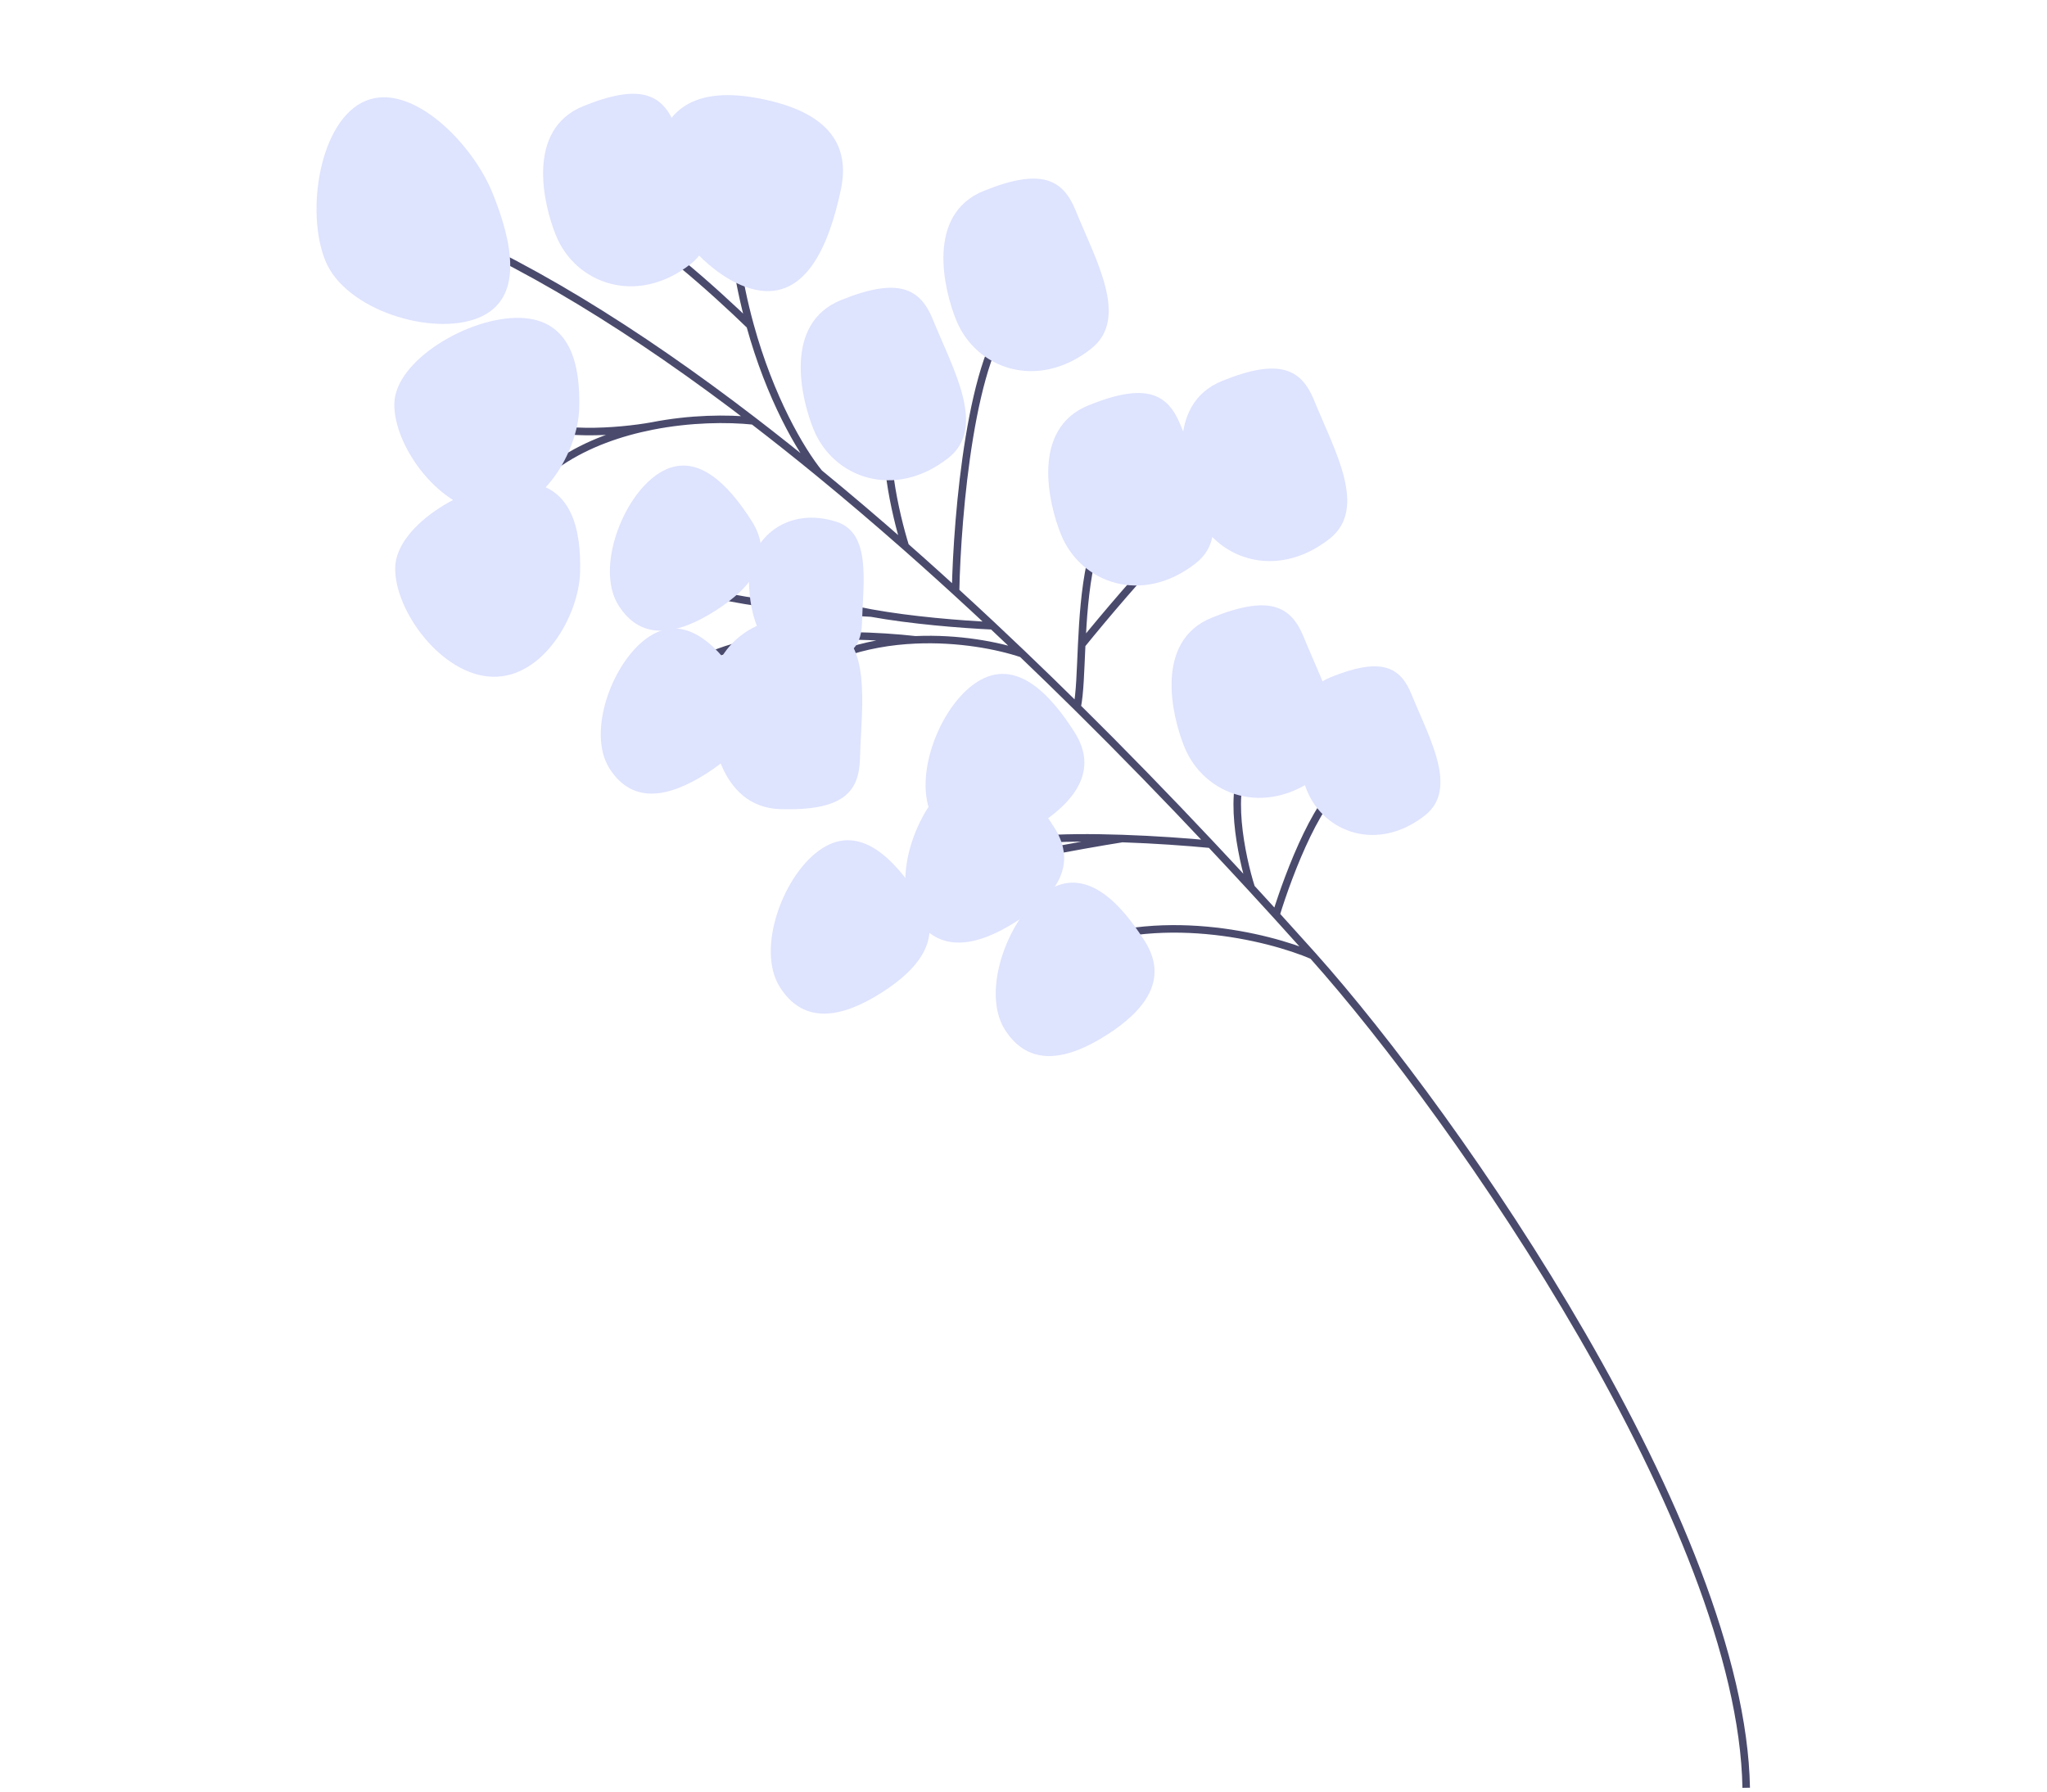 <svg width="338" height="296" viewBox="0 0 338 296" fill="none" xmlns="http://www.w3.org/2000/svg">
<path d="M288.333 295.256C287.565 252.337 240.753 184.67 216.755 157.814M68.071 35.838C85.882 42.722 105.048 54.65 124.402 69.51M124.402 69.51C128.02 72.288 131.644 75.168 135.267 78.138M124.402 69.51C120.118 69.061 113.989 69.112 107.662 70.36M82.066 89.58C86.151 77.78 97.179 72.428 107.662 70.36M135.267 78.138C140.017 82.029 144.764 86.073 149.493 90.239M135.267 78.138C132.159 74.317 127.159 65.726 123.856 53.752M120.526 27.916C120.414 37.608 121.809 46.329 123.856 53.752M168.777 107.962C171.821 110.871 174.847 113.815 177.85 116.783M168.777 107.962C164.816 106.625 158.29 105.351 151.155 105.669M168.777 107.962C167.16 106.415 165.537 104.879 163.91 103.353M127.439 115.066C134.237 108.422 143.086 106.027 151.155 105.669M177.85 116.783C185.373 124.22 192.751 131.814 199.909 139.428M177.85 116.783C178.321 114.566 178.405 110.788 178.61 106.47M185.142 82.386C179.891 87.275 179.016 97.93 178.61 106.47M216.755 157.814C209.433 154.671 190.965 150.112 175.667 157.024M216.755 157.814C214.759 155.581 212.738 153.339 210.695 151.093M210.695 151.093C212.793 144.209 218.164 130.154 222.862 129.006M210.695 151.093C209.341 149.605 207.978 148.116 206.606 146.626M199.909 139.428C196.004 139.055 190.685 138.669 185.309 138.486M199.909 139.428C202.164 141.827 204.397 144.228 206.606 146.626M163.385 141.064C164.776 138.514 175.144 138.138 185.309 138.486M185.309 138.486C169.99 140.936 139.084 147.095 138.017 152.131M206.606 146.626C204.963 141.448 202.573 129.967 206.158 125.465M178.61 106.47C186.185 97.112 202.28 78.598 206.057 79.399M151.155 105.669C139.377 104.343 114.984 104.084 111.641 113.651M163.91 103.353C158.617 103.11 150.444 102.444 143.869 101.251M163.91 103.353C161.874 101.444 159.831 99.552 157.782 97.679M133.289 96.862C133.626 98.771 138.14 100.211 143.869 101.251M143.869 101.251C132.486 100.649 110.254 98.473 112.395 94.579M157.782 97.679C158.039 84.94 160.356 57.871 167.57 51.507M157.782 97.679C155.946 96.001 154.105 94.338 152.261 92.693C151.339 91.87 150.416 91.052 149.493 90.239M149.493 90.239C147.858 85.022 145.169 73.398 147.496 68.629M123.856 53.752C118.08 48.142 105.832 37.104 103.047 37.829C100.263 38.555 100.393 40.007 100.806 40.643M107.662 70.36C102.434 71.298 90.871 72.325 86.443 68.931" stroke="#4A4A6D" stroke-width="1.242"/>
<path d="M124.76 47.855C133.146 49.633 136.93 40.343 138.845 31.312C140.76 22.28 134.523 18.19 126.136 16.412C117.75 14.634 110.39 15.842 108.475 24.874C106.56 33.905 116.373 46.077 124.76 47.855Z" fill="#DEE3FE"/>
<path d="M172.933 147.098C179.304 143.047 184.952 149.017 188.999 155.384C193.047 161.751 189.069 166.902 182.698 170.952C176.327 175.002 169.975 176.418 165.927 170.051C161.88 163.684 166.561 151.148 172.933 147.098Z" fill="#DEE3FE"/>
<path d="M161.349 112.62C167.72 108.57 173.368 114.539 177.415 120.906C181.463 127.273 177.485 132.424 171.114 136.474C164.743 140.525 158.391 141.941 154.343 135.574C150.296 129.207 154.977 116.67 161.349 112.62Z" fill="#DEE3FE"/>
<path d="M135.79 140.091C142.161 136.04 147.809 142.01 151.857 148.377C155.904 154.744 151.927 159.895 145.556 163.945C139.184 167.995 132.832 169.411 128.785 163.044C124.737 156.677 129.419 144.141 135.79 140.091Z" fill="#DEE3FE"/>
<path d="M158.007 128.356C164.378 124.306 170.026 130.275 174.073 136.642C178.121 143.009 174.143 148.16 167.772 152.211C161.401 156.261 155.049 157.677 151.001 151.31C146.954 144.943 151.636 132.407 158.007 128.356Z" fill="#DEE3FE"/>
<path d="M107.307 105.056C113.374 101.199 118.752 106.883 122.607 112.946C126.461 119.009 122.673 123.914 116.606 127.771C110.539 131.628 104.49 132.976 100.636 126.913C96.782 120.85 101.24 108.913 107.307 105.056Z" fill="#DEE3FE"/>
<path d="M108.817 78.15C114.884 74.293 120.262 79.978 124.116 86.041C127.971 92.104 124.183 97.009 118.116 100.866C112.049 104.723 106 106.071 102.146 100.008C98.291 93.945 102.75 82.007 108.817 78.15Z" fill="#DEE3FE"/>
<path d="M78.978 52.5C86.599 49.409 84.632 40.029 81.317 31.856C78.001 23.684 68.045 13.546 60.424 16.637C52.803 19.729 50.403 34.88 53.719 43.052C57.034 51.225 71.357 55.592 78.978 52.5Z" fill="#DEE3FE"/>
<path d="M86.017 79.597C94.445 79.833 95.979 87.452 95.781 94.531C95.582 101.611 89.738 112 81.309 111.764C72.88 111.528 65.059 100.756 65.257 93.676C65.456 86.597 77.588 79.361 86.017 79.597Z" fill="#DEE3FE"/>
<path d="M85.874 52.502C94.303 52.738 95.837 60.357 95.638 67.436C95.44 74.515 89.595 84.905 81.166 84.669C72.738 84.433 64.916 73.66 65.115 66.581C65.313 59.502 77.445 52.266 85.874 52.502Z" fill="#DEE3FE"/>
<path d="M197.464 93.008C203.819 88.008 198.274 78.439 194.907 70.155C192.823 65.027 189.257 63.079 179.724 66.946C170.191 70.813 173.114 83.148 175.199 88.288C178.448 96.297 188.581 99.997 197.464 93.008Z" fill="#DEE3FE"/>
<path d="M180.158 57.6C186.512 52.6 180.967 43.031 177.601 34.747C175.517 29.619 171.95 27.671 162.417 31.538C152.884 35.405 155.808 47.74 157.893 52.88C161.142 60.889 171.275 64.588 180.158 57.6Z" fill="#DEE3FE"/>
<path d="M219.544 88.972C225.899 83.972 220.354 74.403 216.987 66.119C214.903 60.991 211.337 59.043 201.804 62.91C192.271 66.777 195.194 79.112 197.279 84.252C200.528 92.261 210.661 95.961 219.544 88.972Z" fill="#DEE3FE"/>
<path d="M217.831 128.076C224.186 123.076 218.641 113.507 215.274 105.223C213.19 100.095 209.624 98.147 200.091 102.014C190.558 105.882 193.482 118.217 195.567 123.356C198.816 131.365 208.948 135.065 217.831 128.076Z" fill="#DEE3FE"/>
<path d="M235.294 134.661C240.86 130.282 236.003 121.901 233.055 114.645C231.229 110.153 228.106 108.447 219.756 111.834C211.407 115.222 213.967 126.026 215.793 130.527C218.639 137.542 227.514 140.782 235.294 134.661Z" fill="#DEE3FE"/>
<path d="M156.597 75.628C162.952 70.628 157.406 61.059 154.04 52.775C151.956 47.647 148.389 45.699 138.857 49.566C129.324 53.433 132.247 65.769 134.332 70.908C137.581 78.917 147.714 82.617 156.597 75.628Z" fill="#DEE3FE"/>
<path d="M114.058 43.59C120.413 38.59 114.867 29.021 111.501 20.737C109.417 15.609 105.85 13.661 96.318 17.528C86.785 21.395 89.708 33.73 91.793 38.87C95.042 46.879 105.175 50.579 114.058 43.59Z" fill="#DEE3FE"/>
<path d="M136.395 103.009C144.097 105.47 142.25 116.375 141.994 125.313C141.835 130.846 139.176 133.919 128.892 133.631C118.609 133.343 117.033 120.764 117.188 115.22C117.43 106.581 125.628 99.57 136.395 103.009Z" fill="#DEE3FE"/>
<path d="M138.115 86.172C143.905 88.022 142.517 96.219 142.324 102.938C142.205 107.097 140.206 109.407 132.476 109.19C124.746 108.974 123.561 99.518 123.677 95.351C123.859 88.856 130.022 83.586 138.115 86.172Z" fill="#DEE3FE"/>
</svg>
